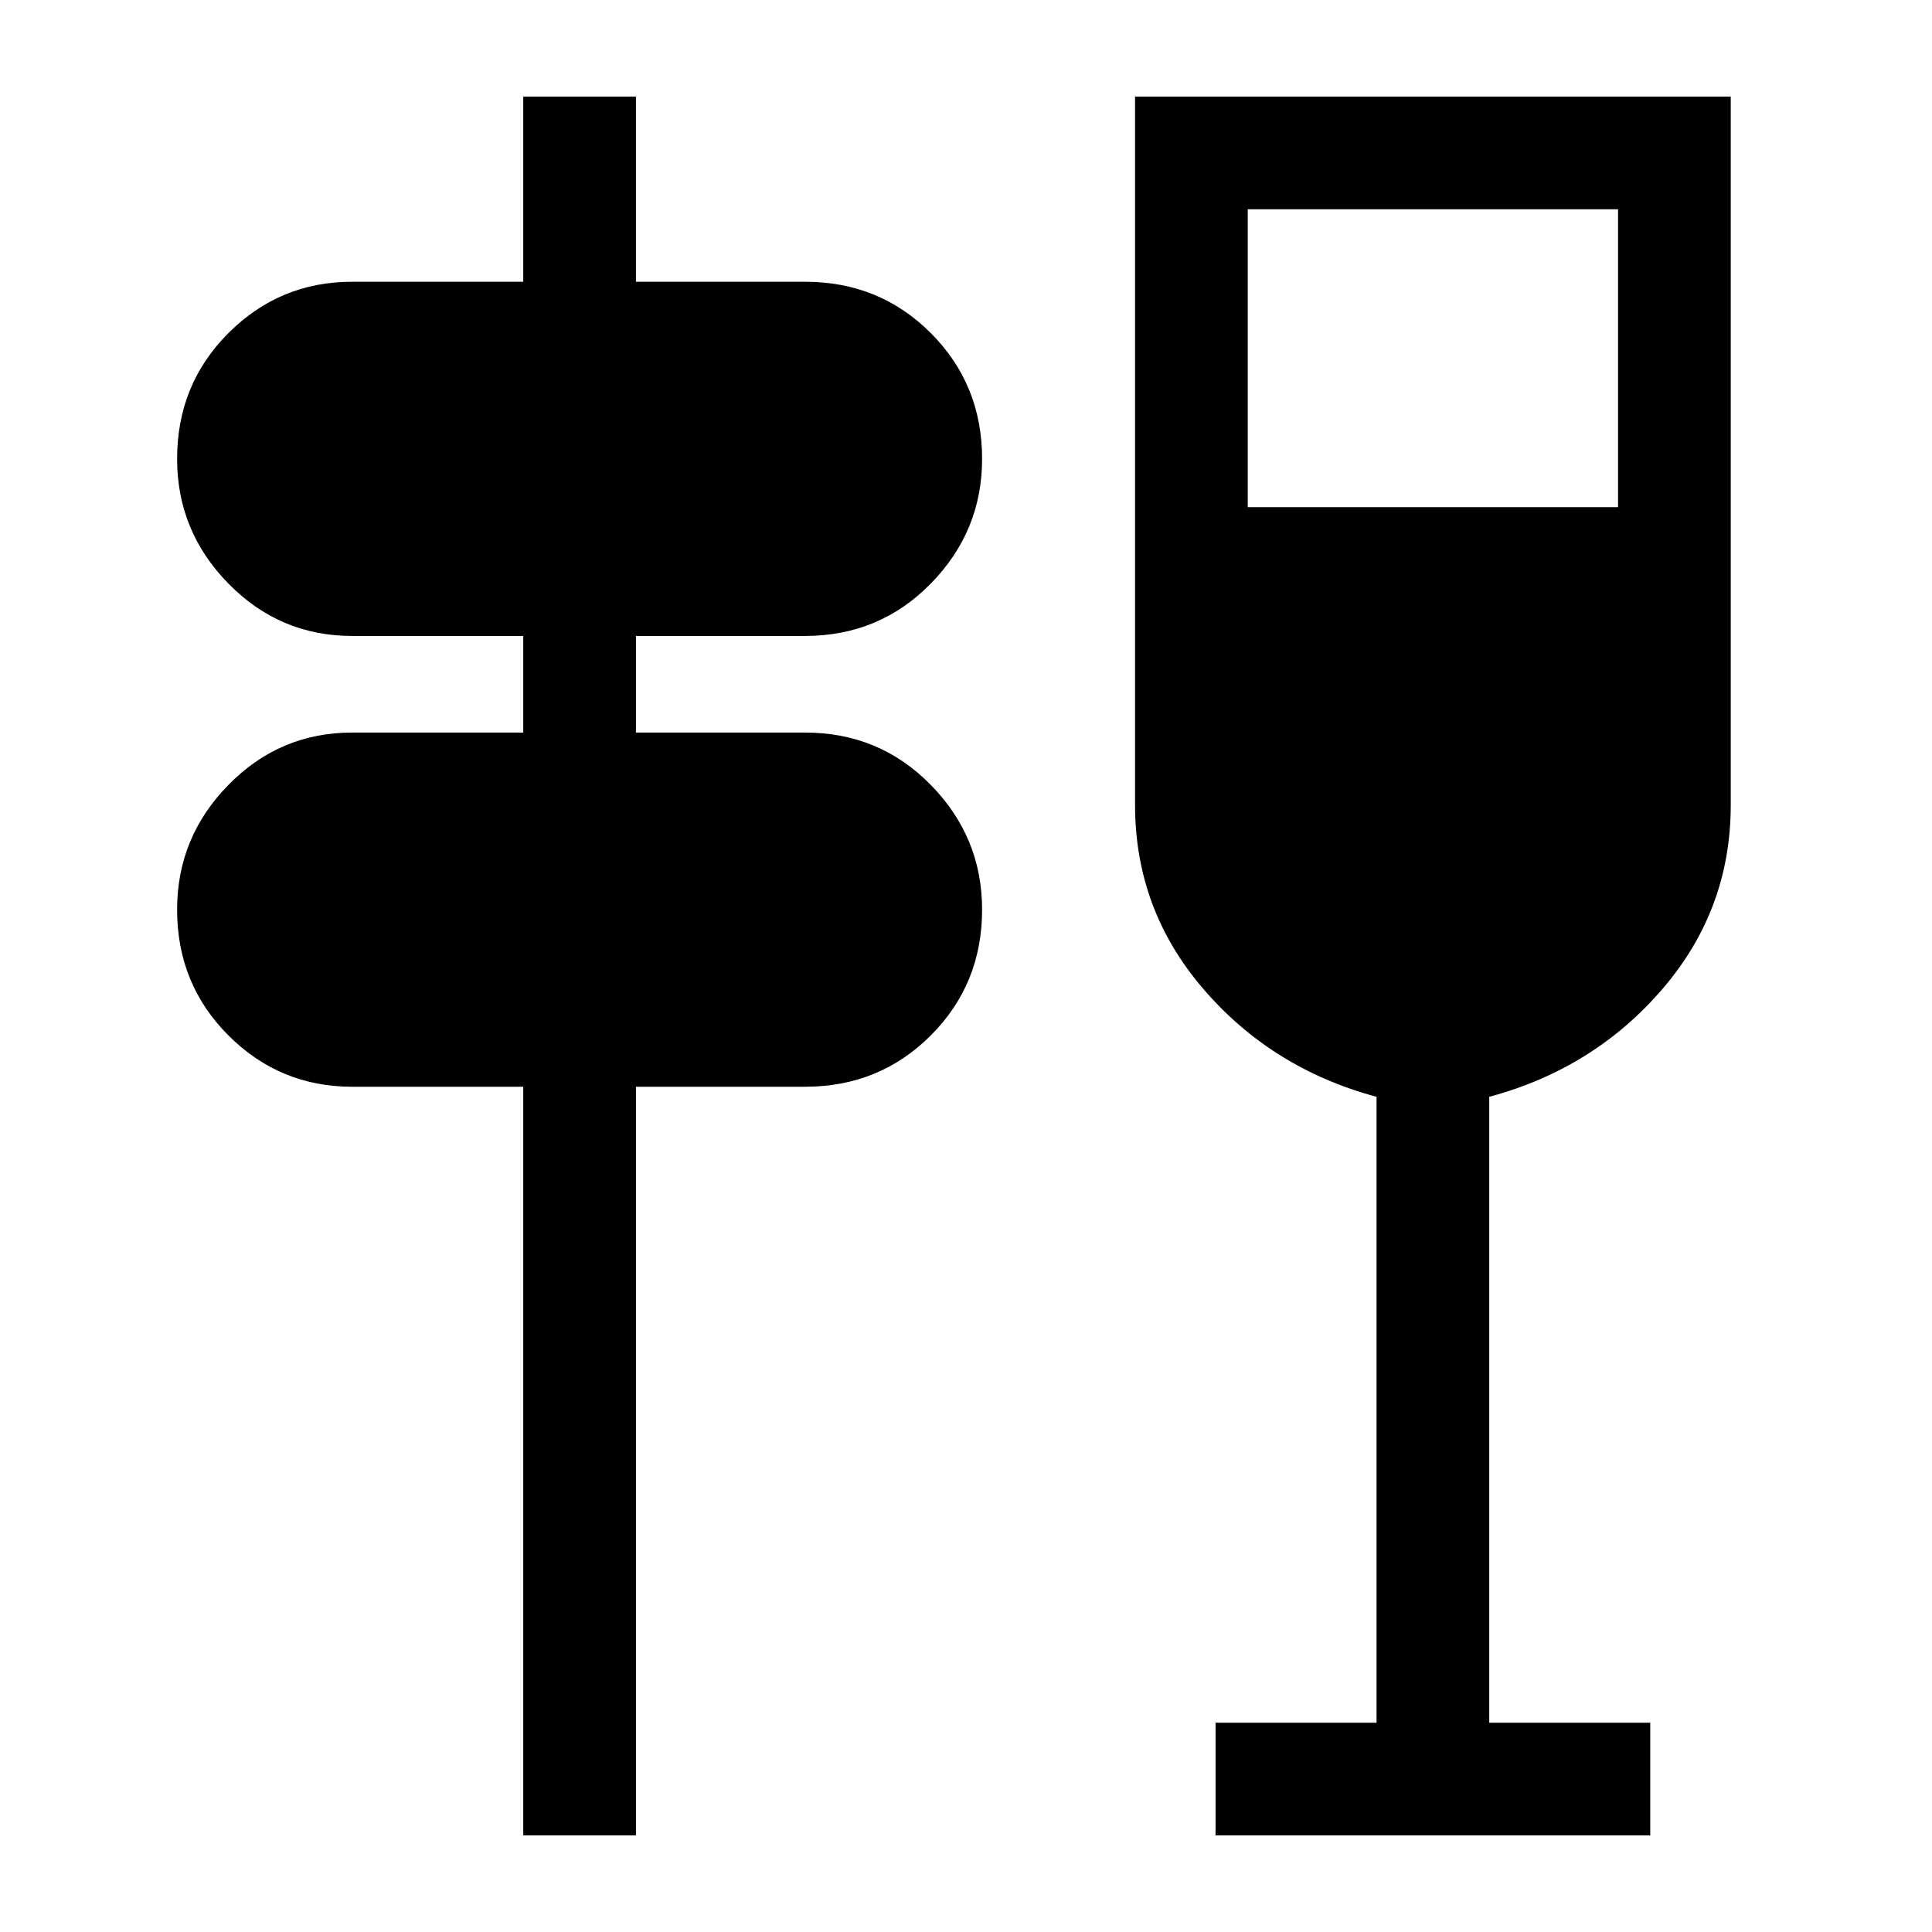 <svg xmlns="http://www.w3.org/2000/svg" height="24" width="24"><path d="M6.5 22.8v-9.3H4.375q-.9 0-1.537-.637Q2.2 12.225 2.2 11.3q0-.9.638-1.55.637-.65 1.537-.65H6.5V7.9H4.375q-.9 0-1.537-.65Q2.2 6.6 2.2 5.7q0-.925.638-1.563.637-.637 1.537-.637H6.5V1.2h1.4v2.3H10q.925 0 1.562.637.638.638.638 1.563 0 .9-.638 1.55-.637.65-1.562.65H7.9v1.2H10q.925 0 1.562.65.638.65.638 1.55 0 .925-.638 1.563-.637.637-1.562.637H7.9v9.3Zm8.6 0v-1.4h2v-7.775q-1.3-.35-2.15-1.338Q14.1 11.3 14.1 10V1.2h7.4V10q0 1.3-.85 2.287-.85.988-2.15 1.338V21.4h2v1.4Zm.4-16.5h4.6V2.6h-4.6Z"/></svg>